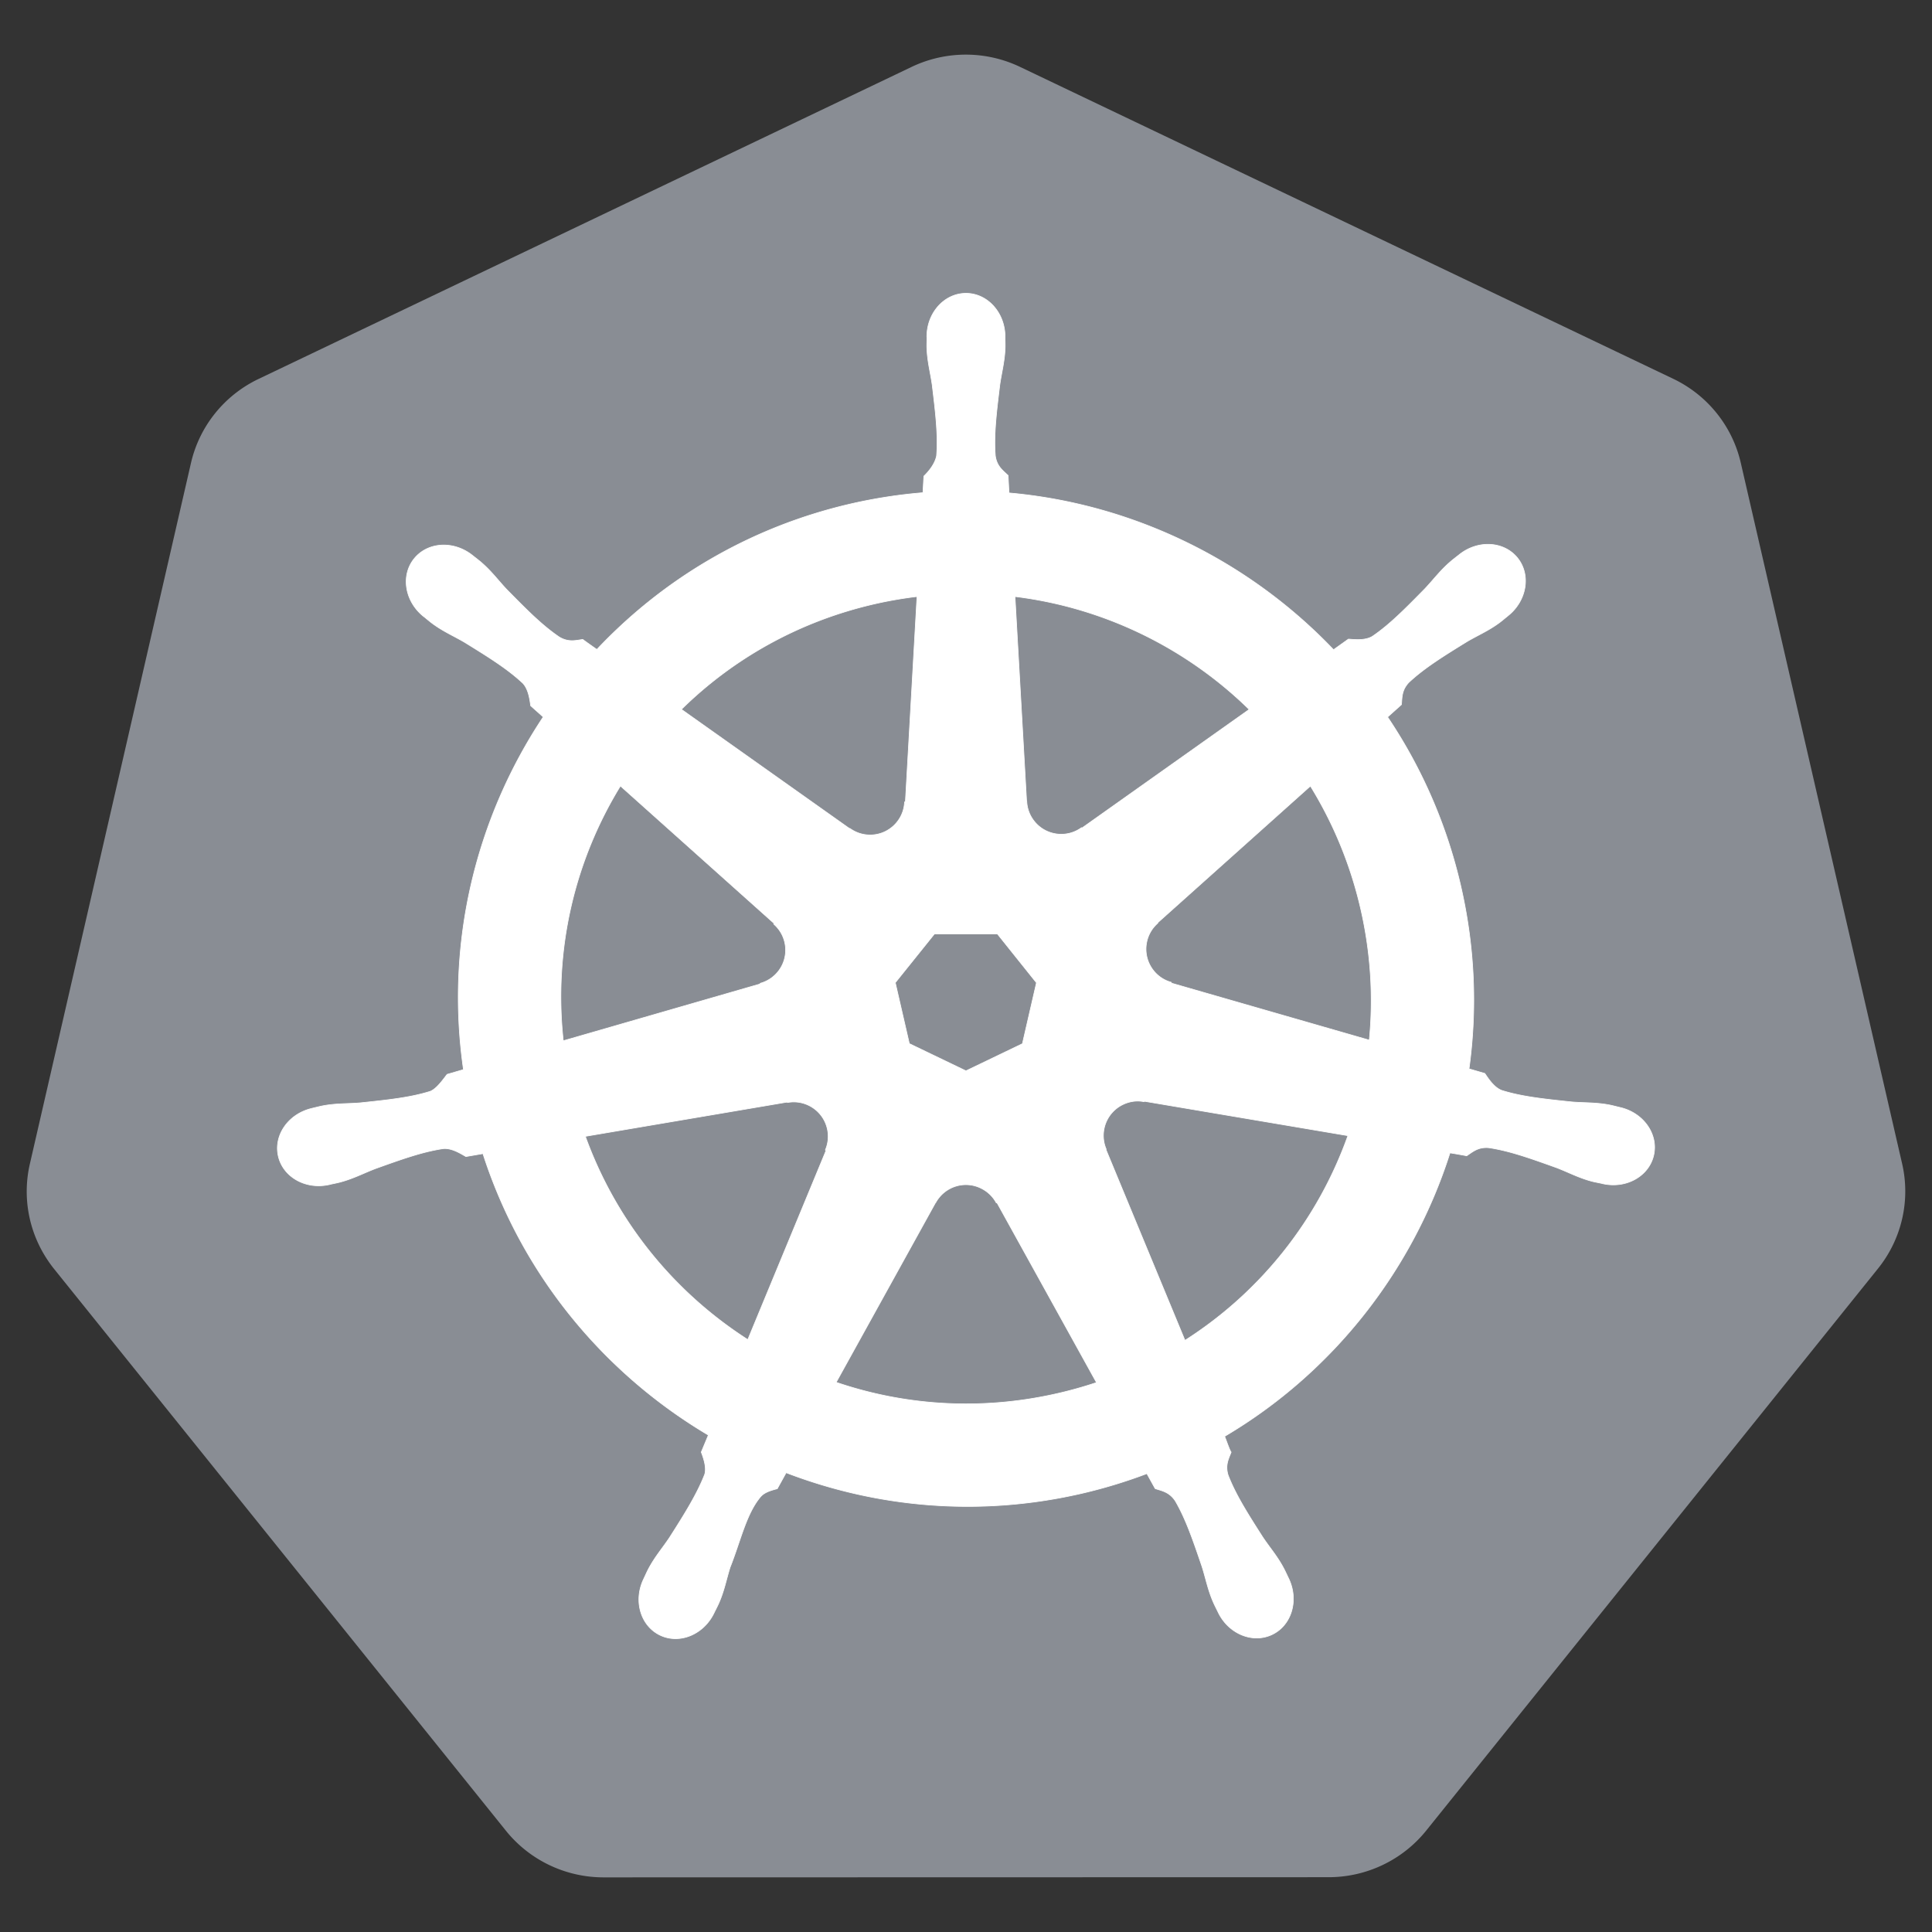 <?xml version="1.0" encoding="utf-8"?>
<svg width="800px" height="800px" viewBox="0 -10.44 722.846 722.846" xmlns="http://www.w3.org/2000/svg">
  <rect x="0" y="-10.44" width="722.846" height="722.846" fill="#333333" stroke="none"/>
  <path d="M358.986 10.06a46.725 46.342 0 00-17.906 4.531L96.736 131.341a46.725 46.342 0 00-25.28 31.438l-60.282 262.25a46.725 46.342 0 006.344 35.531 46.725 46.342 0 002.656 3.688l169.125 210.28a46.725 46.342 0 0036.531 17.438l271.219-.062a46.725 46.342 0 0036.531-17.406l169.063-210.313a46.725 46.342 0 009.03-39.219L651.3 162.716a46.725 46.342 0 00-25.281-31.437L381.643 14.59a46.725 46.342 0 00-22.657-4.53z" style="fill: rgb(137, 141, 148);"/>
  <path d="M361.408 99.307c-8.077.001-14.626 7.276-14.625 16.25 0 .138.028.27.03.406-.011 1.22-.07 2.689-.03 3.75.192 5.176 1.32 9.138 2 13.907 1.23 10.206 2.26 18.667 1.625 26.531-.62 2.965-2.803 5.677-4.75 7.562l-.344 6.188a190.337 190.337 0 00-26.438 4.062c-37.974 8.623-70.67 28.184-95.562 54.594a245.167 245.167 0 01-5.281-3.75c-2.612.353-5.25 1.159-8.688-.844-6.545-4.405-12.506-10.486-19.719-17.812-3.305-3.504-5.698-6.841-9.625-10.219-.891-.767-2.252-1.804-3.25-2.594-3.07-2.447-6.69-3.724-10.187-3.843-4.496-.154-8.824 1.604-11.656 5.156-5.036 6.315-3.424 15.968 3.593 21.562.071.057.147.101.219.157.964.781 2.145 1.783 3.031 2.437 4.167 3.077 7.973 4.652 12.125 7.094 8.747 5.402 15.999 9.88 21.75 15.281 2.246 2.394 2.639 6.613 2.938 8.438l4.687 4.187c-25.093 37.764-36.707 84.41-29.843 131.938l-6.125 1.781c-1.615 2.085-3.896 5.365-6.282 6.344-7.525 2.37-15.994 3.24-26.218 4.312-4.8.4-8.943.161-14.032 1.125-1.12.212-2.68.619-3.906.906l-.125.032c-.067.015-.155.048-.219.062-8.62 2.083-14.157 10.006-12.375 17.813 1.783 7.808 10.203 12.556 18.875 10.687.063-.014.154-.017.219-.031.098-.022.184-.07.281-.094 1.21-.265 2.724-.56 3.782-.843 5.003-1.34 8.626-3.308 13.125-5.032 9.676-3.47 17.691-6.37 25.5-7.5 3.26-.255 6.697 2.012 8.406 2.969l6.375-1.094c14.67 45.483 45.414 82.245 84.344 105.313l-2.657 6.375c.958 2.475 2.014 5.824 1.3 8.27-2.838 7.36-7.7 15.13-13.237 23.792-2.681 4.002-5.425 7.108-7.844 11.688-.579 1.096-1.316 2.78-1.875 3.937-3.759 8.043-1.002 17.305 6.219 20.782 7.266 3.497 16.284-.192 20.187-8.25.006-.012.026-.02.031-.032.004-.009-.004-.022 0-.03.556-1.143 1.344-2.645 1.813-3.72 2.072-4.747 2.762-8.815 4.219-13.406 3.87-9.72 5.995-19.919 11.322-26.274 1.459-1.74 3.837-2.41 6.303-3.07l3.312-6c33.938 13.027 71.927 16.523 109.875 7.907a189.77 189.77 0 0025.094-7.563c.93 1.651 2.661 4.826 3.125 5.625 2.506.815 5.24 1.236 7.469 4.531 3.985 6.81 6.71 14.865 10.031 24.594 1.457 4.591 2.178 8.66 4.25 13.406.472 1.082 1.256 2.605 1.812 3.75 3.895 8.085 12.943 11.787 20.22 8.282 7.219-3.478 9.979-12.74 6.218-20.782-.559-1.158-1.327-2.841-1.906-3.937-2.42-4.58-5.163-7.655-7.844-11.656-5.537-8.662-10.13-15.858-12.969-23.22-1.187-3.796.2-6.157 1.125-8.624-.554-.635-1.739-4.22-2.437-5.906 40.457-23.889 70.298-62.022 84.312-106.063 1.893.298 5.182.88 6.25 1.094 2.2-1.45 4.222-3.344 8.188-3.031 7.808 1.129 15.823 4.03 25.5 7.5 4.498 1.723 8.121 3.723 13.125 5.062 1.057.283 2.572.547 3.781.813.097.023.183.071.281.093.066.015.156.017.219.032 8.672 1.866 17.094-2.88 18.875-10.688 1.78-7.807-3.754-15.732-12.375-17.812-1.254-.286-3.032-.77-4.25-1-5.09-.964-9.231-.727-14.031-1.125-10.225-1.072-18.694-1.943-26.219-4.313-3.068-1.19-5.251-4.841-6.313-6.344l-5.906-1.718c3.062-22.155 2.237-45.212-3.062-68.282-5.349-23.284-14.8-44.58-27.407-63.343 1.515-1.378 4.377-3.911 5.188-4.657.237-2.624.033-5.375 2.75-8.281 5.751-5.4 13.003-9.879 21.75-15.281 4.152-2.443 7.99-4.017 12.156-7.094.942-.696 2.23-1.798 3.219-2.594 7.015-5.596 8.63-15.248 3.594-21.562-5.037-6.314-14.797-6.91-21.813-1.313-.998.791-2.353 1.823-3.25 2.594-3.926 3.378-6.351 6.714-9.656 10.219-7.213 7.326-13.174 13.438-19.719 17.844-2.836 1.65-6.99 1.08-8.875.968l-5.562 3.969c-31.72-33.26-74.905-54.525-121.406-58.656-.13-1.949-.3-5.471-.344-6.532-1.904-1.821-4.204-3.376-4.781-7.312-.637-7.864.426-16.325 1.656-26.531.679-4.769 1.807-8.73 2-13.907.044-1.176-.027-2.884-.031-4.156-.001-8.974-6.548-16.25-14.625-16.25zm-18.313 113.438l-4.344 76.718-.312.157c-.292 6.863-5.94 12.343-12.875 12.343-2.841 0-5.463-.912-7.594-2.468l-.125.062-62.906-44.594c19.333-19.01 44.063-33.06 72.562-39.53a154.125 154.125 0 0115.594-2.688zm36.656 0c33.274 4.092 64.045 19.159 87.625 42.25l-62.5 44.312-.218-.093c-5.548 4.051-13.364 3.046-17.688-2.375a12.807 12.807 0 01-2.812-7.47l-.063-.03zM232.126 283.62l57.438 51.375-.063.312c5.185 4.507 5.95 12.328 1.625 17.75a12.892 12.892 0 01-6.687 4.406l-.063.25-73.625 21.25c-3.747-34.265 4.329-67.573 21.375-95.343zm258.157.03c8.534 13.833 14.996 29.283 18.843 46.032 3.801 16.548 4.755 33.067 3.188 49.031l-74-21.312-.063-.313c-6.626-1.81-10.699-8.551-9.156-15.312a12.786 12.786 0 014.094-6.844l-.031-.156 57.125-51.125zm-140.657 55.313h23.532l14.625 18.282-5.25 22.812-21.125 10.156-21.188-10.187-5.25-22.813zm75.438 62.563c1-.05 1.995.04 2.969.219l.125-.157 76.156 12.875c-11.146 31.314-32.473 58.44-60.969 76.594l-29.562-71.406.093-.125c-2.715-6.31.002-13.71 6.25-16.719 1.6-.77 3.271-1.197 4.938-1.281zm-127.906.312c5.811.082 11.024 4.116 12.375 10.032.632 2.77.324 5.513-.72 7.937l.22.281-29.25 70.688c-27.348-17.549-49.13-43.824-60.782-76.063l75.5-12.812.125.156c.845-.155 1.701-.23 2.532-.219zm63.78 30.97a12.764 12.764 0 016.032 1.28c2.56 1.233 4.537 3.174 5.781 5.5h.282l37.218 67.25a154.256 154.256 0 01-14.875 4.157c-28.464 6.463-56.838 4.504-82.53-4.25l37.124-67.125h.063a12.91 12.91 0 0110.906-6.813z" style="text-indent:0;text-align:start;line-height:normal;text-transform:none;block-progression:tb;marker:none;-inkscape-font-specification:Sans" font-weight="400" color="#000000" fill="#ffffff" stroke="#ffffff" stroke-width=".25" overflow="visible" font-family="Sans"/>
</svg>